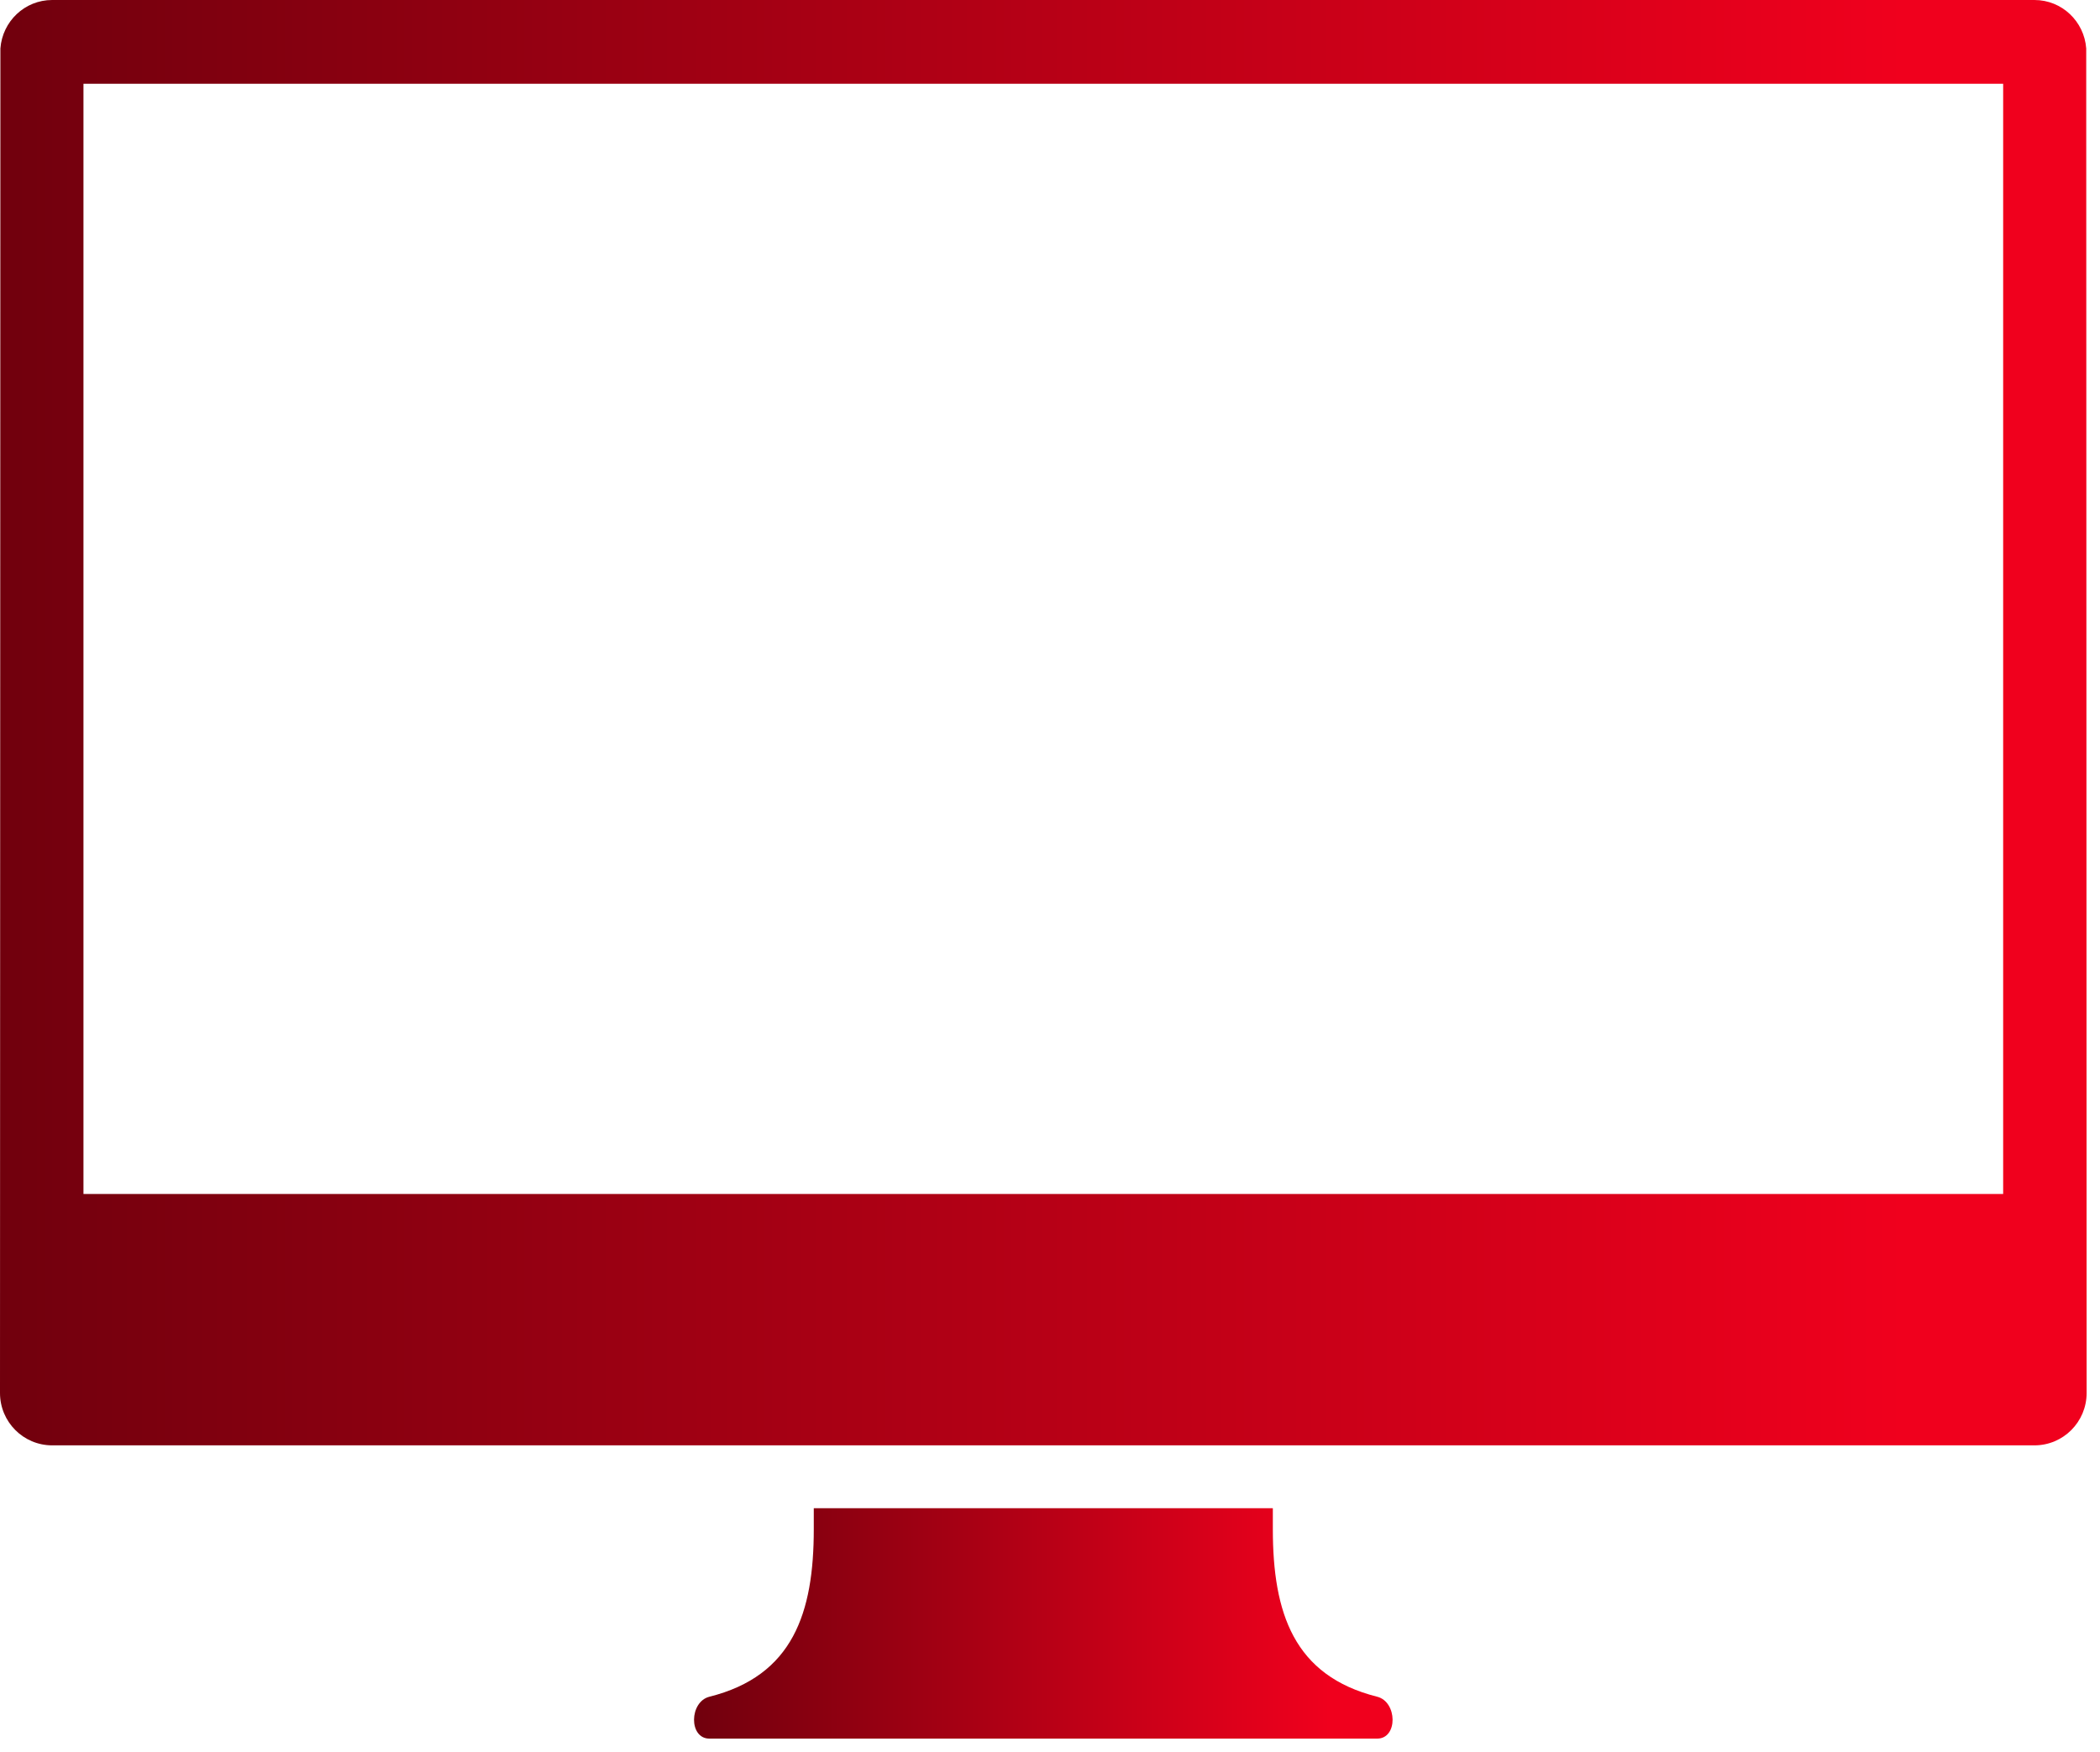 
<svg width="157px" height="131px" viewBox="0 26 157 131" version="1.1" xmlns="http://www.w3.org/2000/svg" xmlns:xlink="http://www.w3.org/1999/xlink">
    <!-- Generator: Sketch 42 (36781) - http://www.bohemiancoding.com/sketch -->
    <desc>Created with Sketch.</desc>
    <defs>
        <linearGradient x1="90.635%" y1="50%" x2="0%" y2="50%" id="linearGradient-1">
            <stop stop-color="#F0001D" offset="0%"></stop>
            <stop stop-color="#70000D" offset="100%"></stop>
        </linearGradient>
    </defs>
    <g id="picto-ecran-rouge" stroke="none" stroke-width="1" fill="none" fill-rule="evenodd" transform="translate(0, 26)">
        <path d="M6.24,89.277 L149.76,89.277 L149.76,6.265 L6.24,6.265 L6.24,89.277 Z M155.97,3.621 C155.819,1.599 154.153,0 152.1,0 L3.9,0 C1.847,0 0.181,1.599 0.03,3.621 L0,104.157 C0,106.32 1.746,108.072 3.9,108.072 L152.1,108.072 C154.254,108.072 156,106.32 156,104.157 L155.97,3.621 Z" id="Fill-1" fill="url(#linearGradient-1)"></path>
        <path d="M102.96,126.867 C96.72,125.301 95.16,120.602 95.16,114.337 L95.16,112.771 L78,112.771 L60.84,112.771 L60.84,114.337 C60.84,120.602 59.28,125.301 53.04,126.867 C51.527,127.247 51.48,130 53.04,130 L78,130 L102.96,130 C104.52,130 104.473,127.247 102.96,126.867" id="Fill-3" fill="url(#linearGradient-1)"></path>
    </g>
</svg>